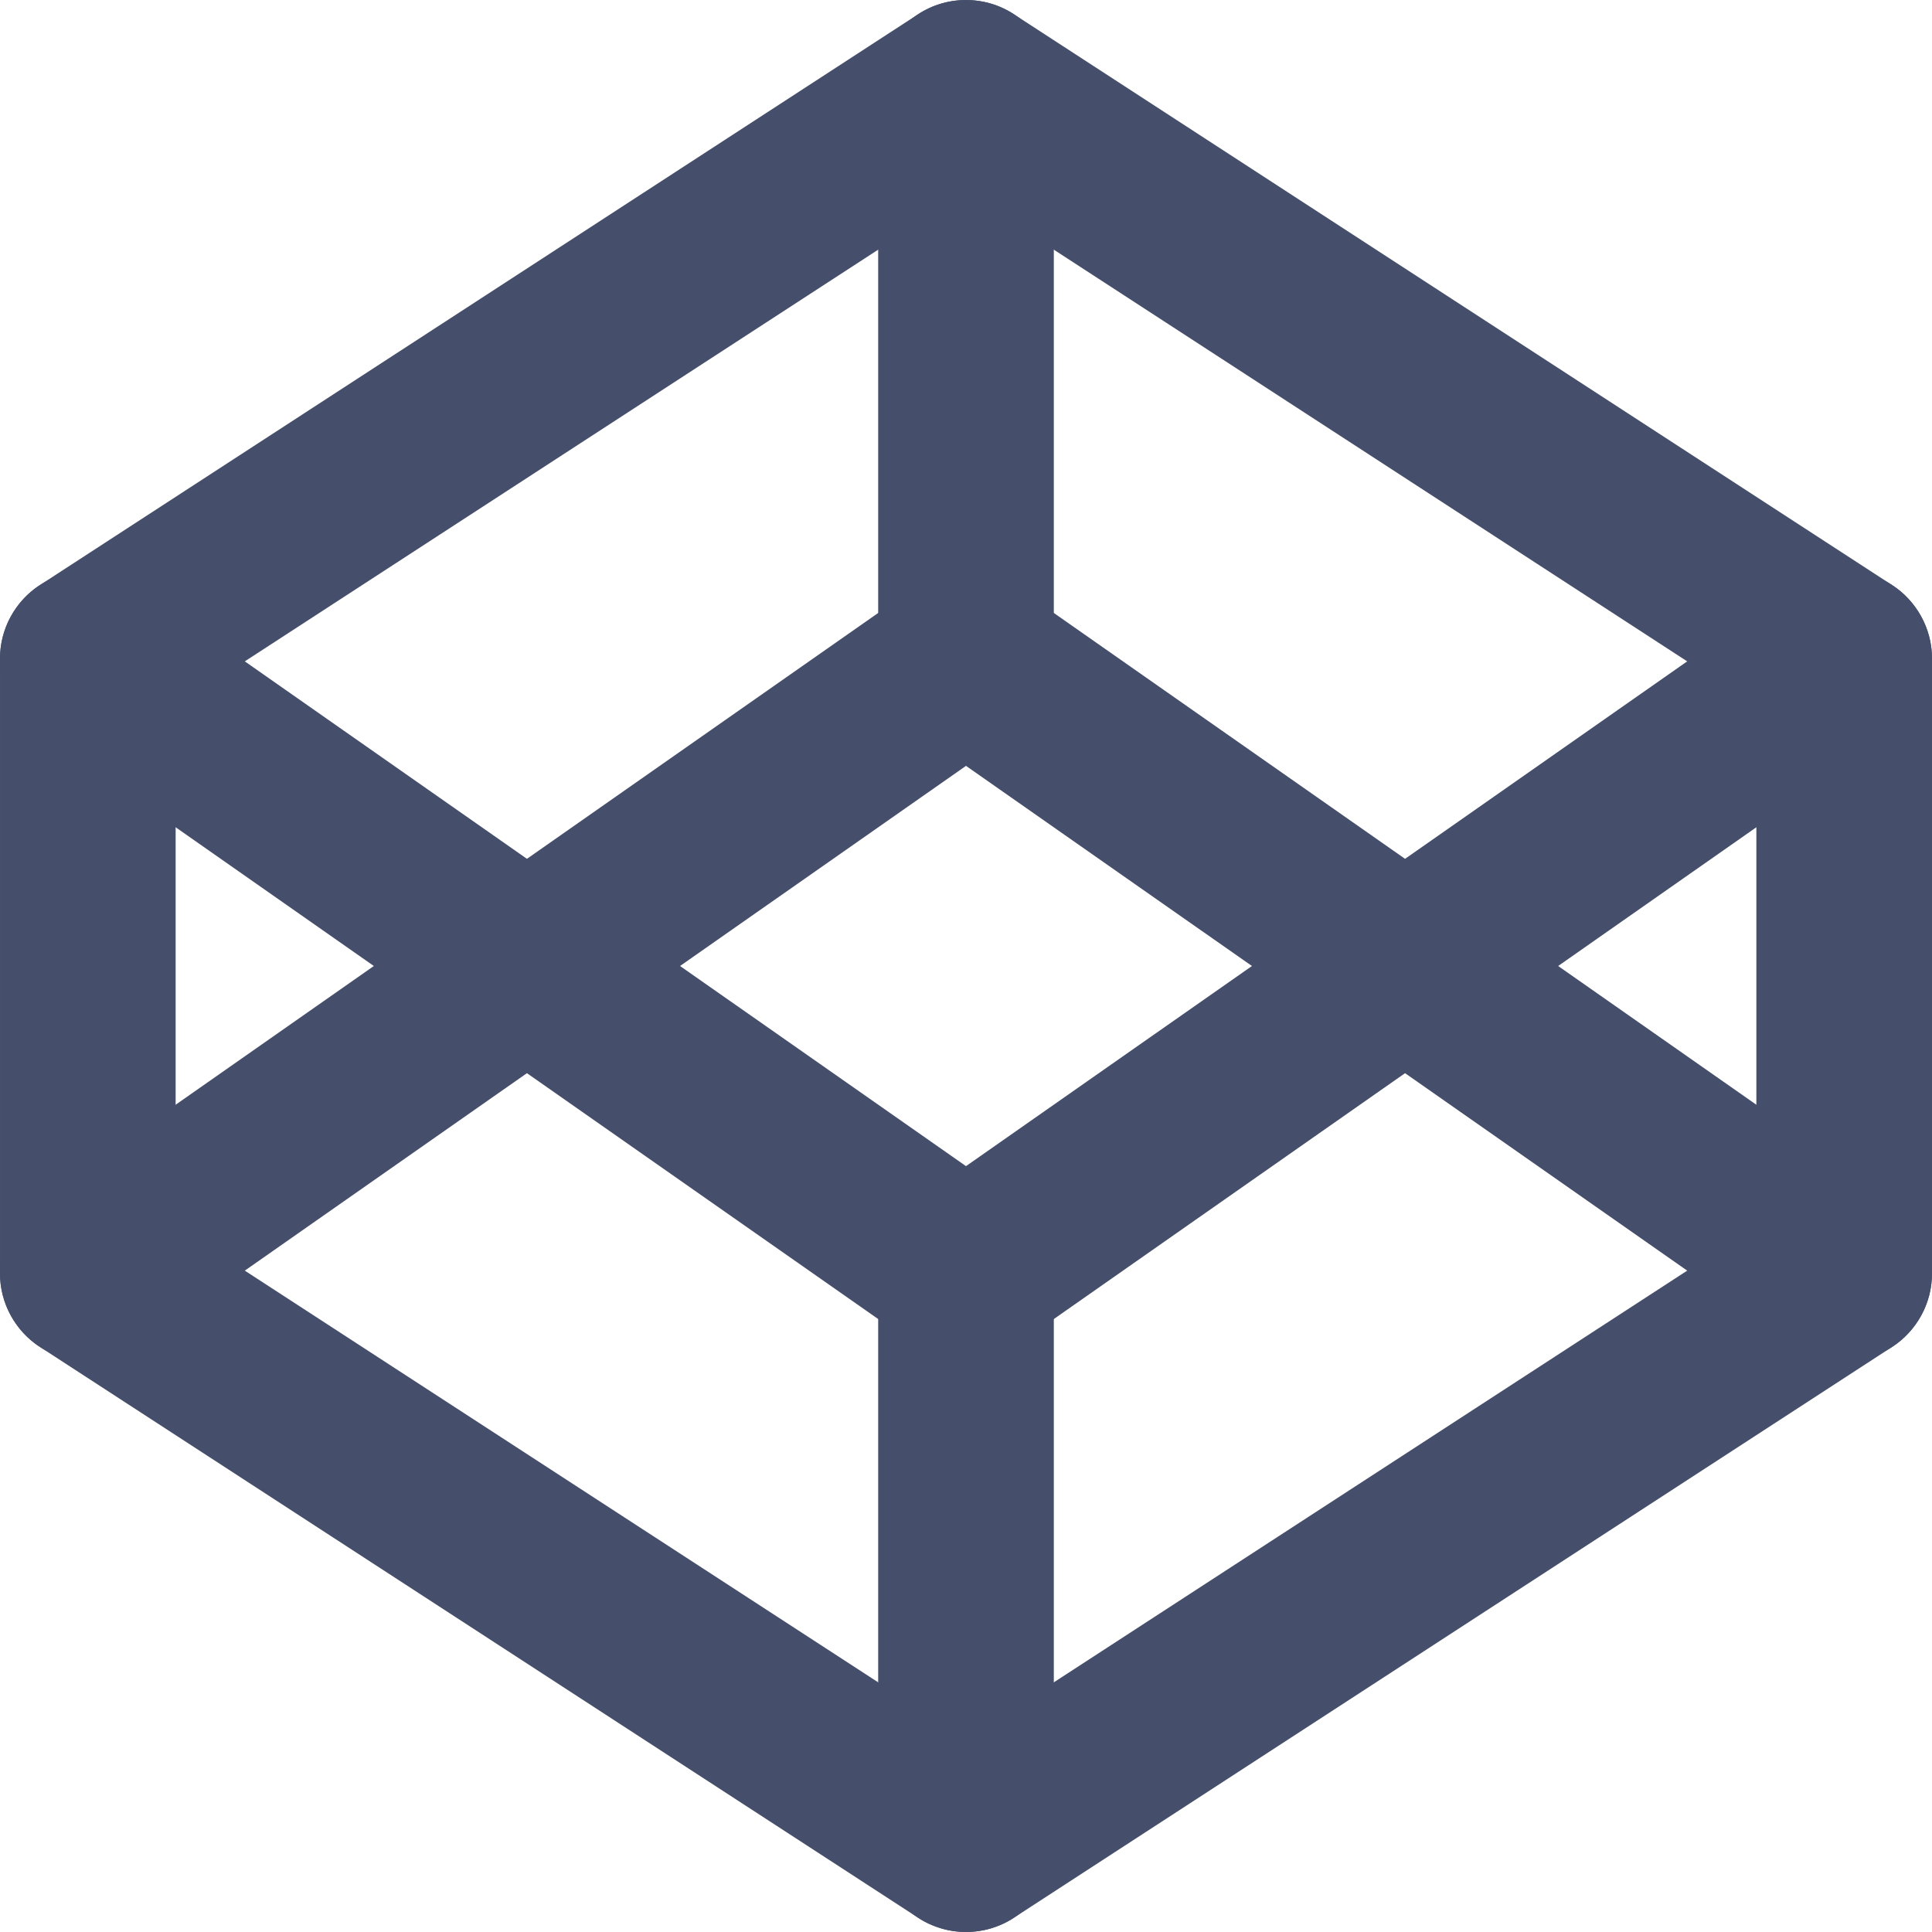 <?xml version="1.0" encoding="UTF-8" standalone="no"?><!DOCTYPE svg PUBLIC "-//W3C//DTD SVG 1.1//EN" "http://www.w3.org/Graphics/SVG/1.1/DTD/svg11.dtd"><svg width="100%" height="100%" viewBox="0 0 22 22" version="1.1" xmlns="http://www.w3.org/2000/svg" xmlns:xlink="http://www.w3.org/1999/xlink" xml:space="preserve" xmlns:serif="http://www.serif.com/" style="fill-rule:evenodd;clip-rule:evenodd;stroke-linejoin:round;stroke-miterlimit:2;"><g><path d="M11.545,0.162c-0.331,-0.216 -0.759,-0.216 -1.09,-0l-10,6.5c-0.284,0.184 -0.455,0.5 -0.455,0.838l-0,7c-0,0.338 0.171,0.654 0.455,0.838l10,6.5c0.331,0.216 0.759,0.216 1.09,0l10,-6.5c0.284,-0.184 0.455,-0.5 0.455,-0.838l0,-7c0,-0.338 -0.171,-0.654 -0.455,-0.838l-10,-6.5Zm-9.545,7.881l-0,5.914l9,5.85l9,-5.85l0,-5.914l-9,-5.85l-9,5.85Z" style="fill:#454f6b;"/><path d="M12,21l0,-6.5c-0,-0.552 -0.448,-1 -1,-1c-0.552,0 -1,0.448 -1,1l0,6.5c-0,0.552 0.448,1 1,1c0.552,0 1,-0.448 1,-1Z" style="fill:#454f6b;"/><path d="M11,13.279l9.427,-6.598c0.452,-0.317 1.076,-0.207 1.392,0.246c0.317,0.452 0.207,1.076 -0.246,1.392l-10,7c-0.344,0.241 -0.802,0.241 -1.146,0l-10,-7c-0.453,-0.316 -0.563,-0.94 -0.246,-1.392c0.316,-0.453 0.94,-0.563 1.392,-0.246l9.427,6.598Z" style="fill:#454f6b;"/><path d="M11,8.721l-9.427,6.598c-0.452,0.317 -1.076,0.207 -1.392,-0.246c-0.317,-0.452 -0.207,-1.076 0.246,-1.392l10,-7c0.344,-0.241 0.802,-0.241 1.146,-0l10,7c0.453,0.316 0.563,0.94 0.246,1.392c-0.316,0.453 -0.94,0.563 -1.392,0.246l-9.427,-6.598Z" style="fill:#454f6b;"/><path d="M10,1l0,6.5c-0,0.552 0.448,1 1,1c0.552,0 1,-0.448 1,-1l0,-6.5c-0,-0.552 -0.448,-1 -1,-1c-0.552,0 -1,0.448 -1,1Z" style="fill:#454f6b;"/></g></svg>
